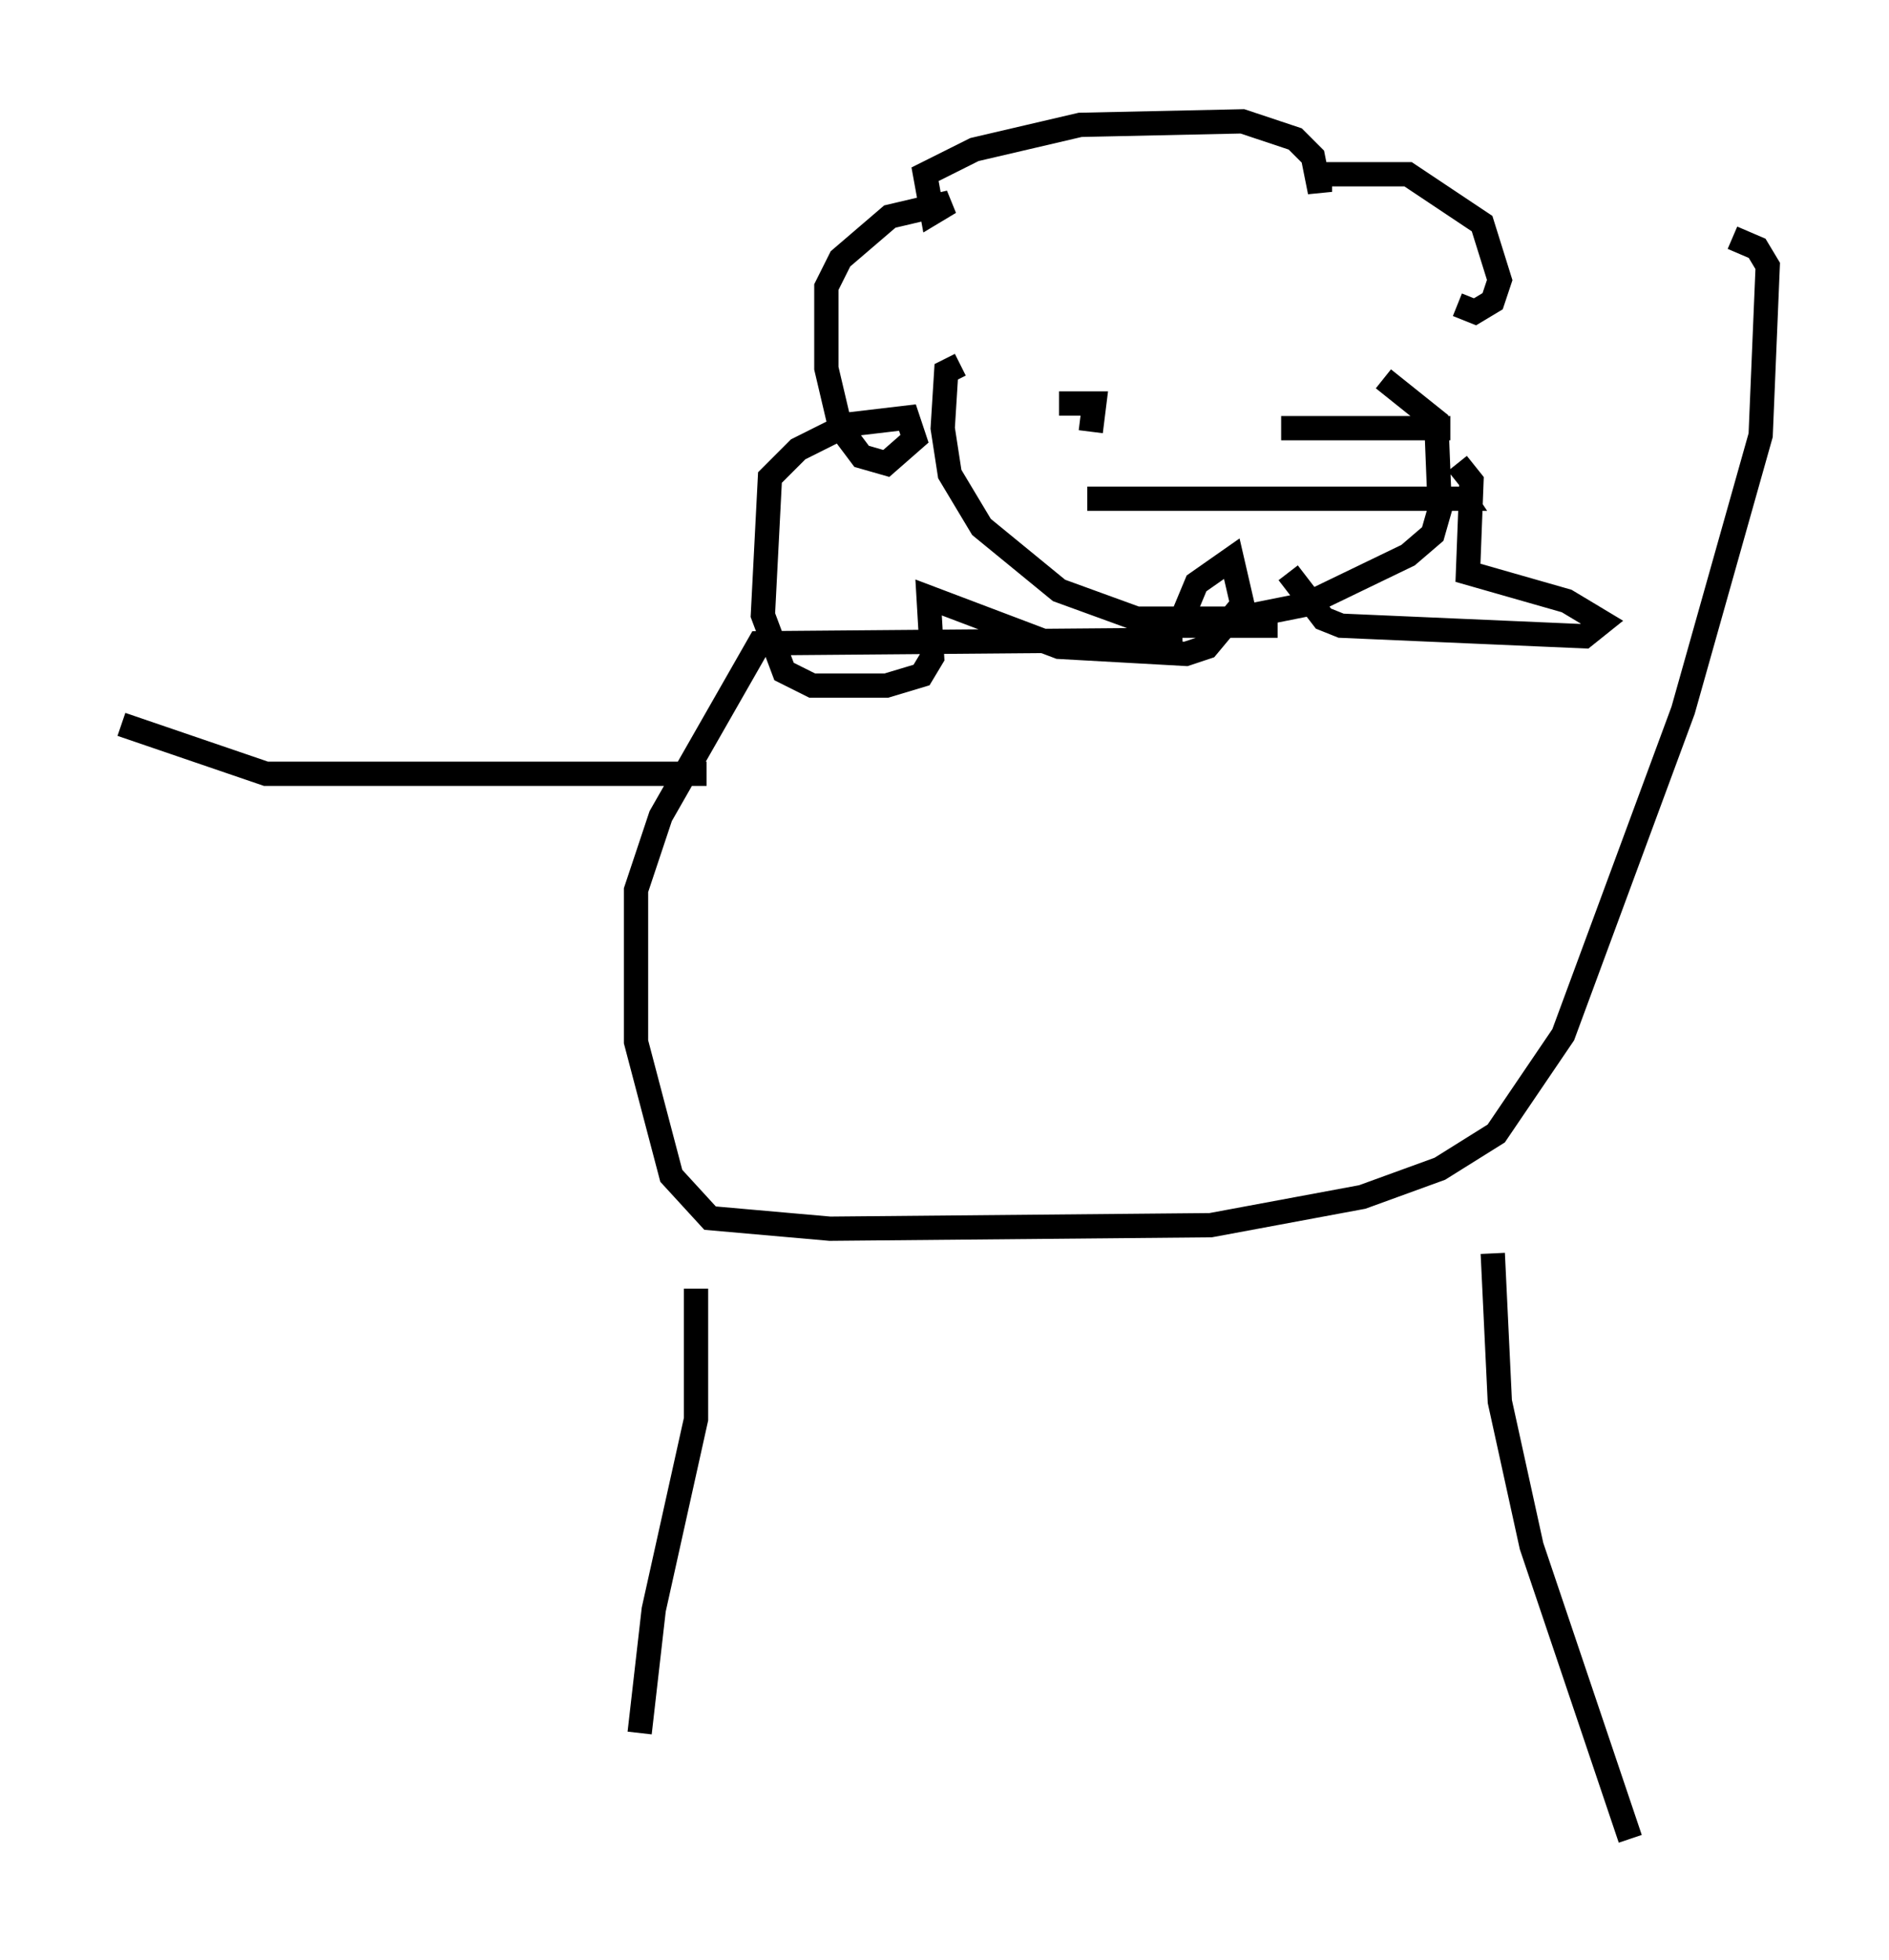 <?xml version="1.0" encoding="utf-8" ?>
<svg baseProfile="full" height="80.737" version="1.1" width="77.832" xmlns="http://www.w3.org/2000/svg" xmlns:ev="http://www.w3.org/2001/xml-events" xmlns:xlink="http://www.w3.org/1999/xlink"><defs /><rect fill="white" height="80.737" width="77.832" x="0" y="0" /><path d="M44.508, 15.458 m12.492, 0.145 l2.179, 1.743 0.145, 3.631 l-0.291, 1.017 -1.017, 0.872 l-4.212, 2.034 -2.905, 0.581 l-4.067, 0.0 -3.196, -1.162 l-3.196, -2.615 -1.307, -2.179 l-0.291, -1.888 0.145, -2.324 l0.581, -0.291 m20.48, 4.067 l0.581, 0.726 -0.145, 3.777 l4.067, 1.162 1.453, 0.872 l-0.726, 0.581 -10.022, -0.436 l-0.726, -0.291 -1.453, -1.888 m-0.436, 2.179 l-4.067, 0.0 0.726, -1.743 l1.453, -1.017 0.436, 1.888 l-1.453, 1.743 -0.872, 0.291 l-5.229, -0.291 -5.374, -2.034 l0.145, 2.469 -0.436, 0.726 l-1.453, 0.436 -3.05, 0.0 l-1.162, -0.581 -0.872, -2.324 l0.291, -5.665 1.162, -1.162 l2.034, -1.017 2.469, -0.291 l0.291, 0.872 -1.162, 1.017 l-1.017, -0.291 -0.872, -1.162 l-0.581, -2.469 0.0, -3.341 l0.581, -1.162 2.034, -1.743 l2.469, -0.581 -0.726, 0.436 l-0.291, -1.598 2.034, -1.017 l4.358, -1.017 6.682, -0.145 l2.179, 0.726 0.726, 0.726 l0.291, 1.453 0.0, -0.726 l3.631, 0.0 3.05, 2.034 l0.726, 2.324 -0.291, 0.872 l-0.726, 0.436 -0.726, -0.291 m-15.251, 7.989 l15.542, 0.0 -0.291, -0.436 m-13.073, -2.324 l0.0, 0.0 m-3.341, -1.162 l1.453, 0.0 -0.145, 1.162 m7.844, -0.145 l6.972, 0.0 m-11.039, 8.715 l-17.43, 0.145 -4.067, 7.117 l-1.017, 3.05 0.0, 6.246 l1.453, 5.52 1.598, 1.743 l4.939, 0.436 15.687, -0.145 l6.246, -1.162 3.196, -1.162 l2.324, -1.453 2.76, -4.067 l4.939, -13.363 3.196, -11.33 l0.291, -6.972 -0.436, -0.726 l-1.017, -0.436 m-42.268, 22.078 l-18.156, 0.0 -5.955, -2.034 m23.676, 23.24 l0.0, 5.374 -1.743, 7.844 l-0.581, 5.084 m35.151, -19.754 l0.291, 6.101 1.307, 5.955 l4.067, 12.056 m-15.106, -59.117 l0.0, 0.0 m0.0, 0.0 l0.0, 0.0 m0.0, -1.162 l0.0, 0.0 " fill="none" stroke="black" stroke-width="1" /></svg>